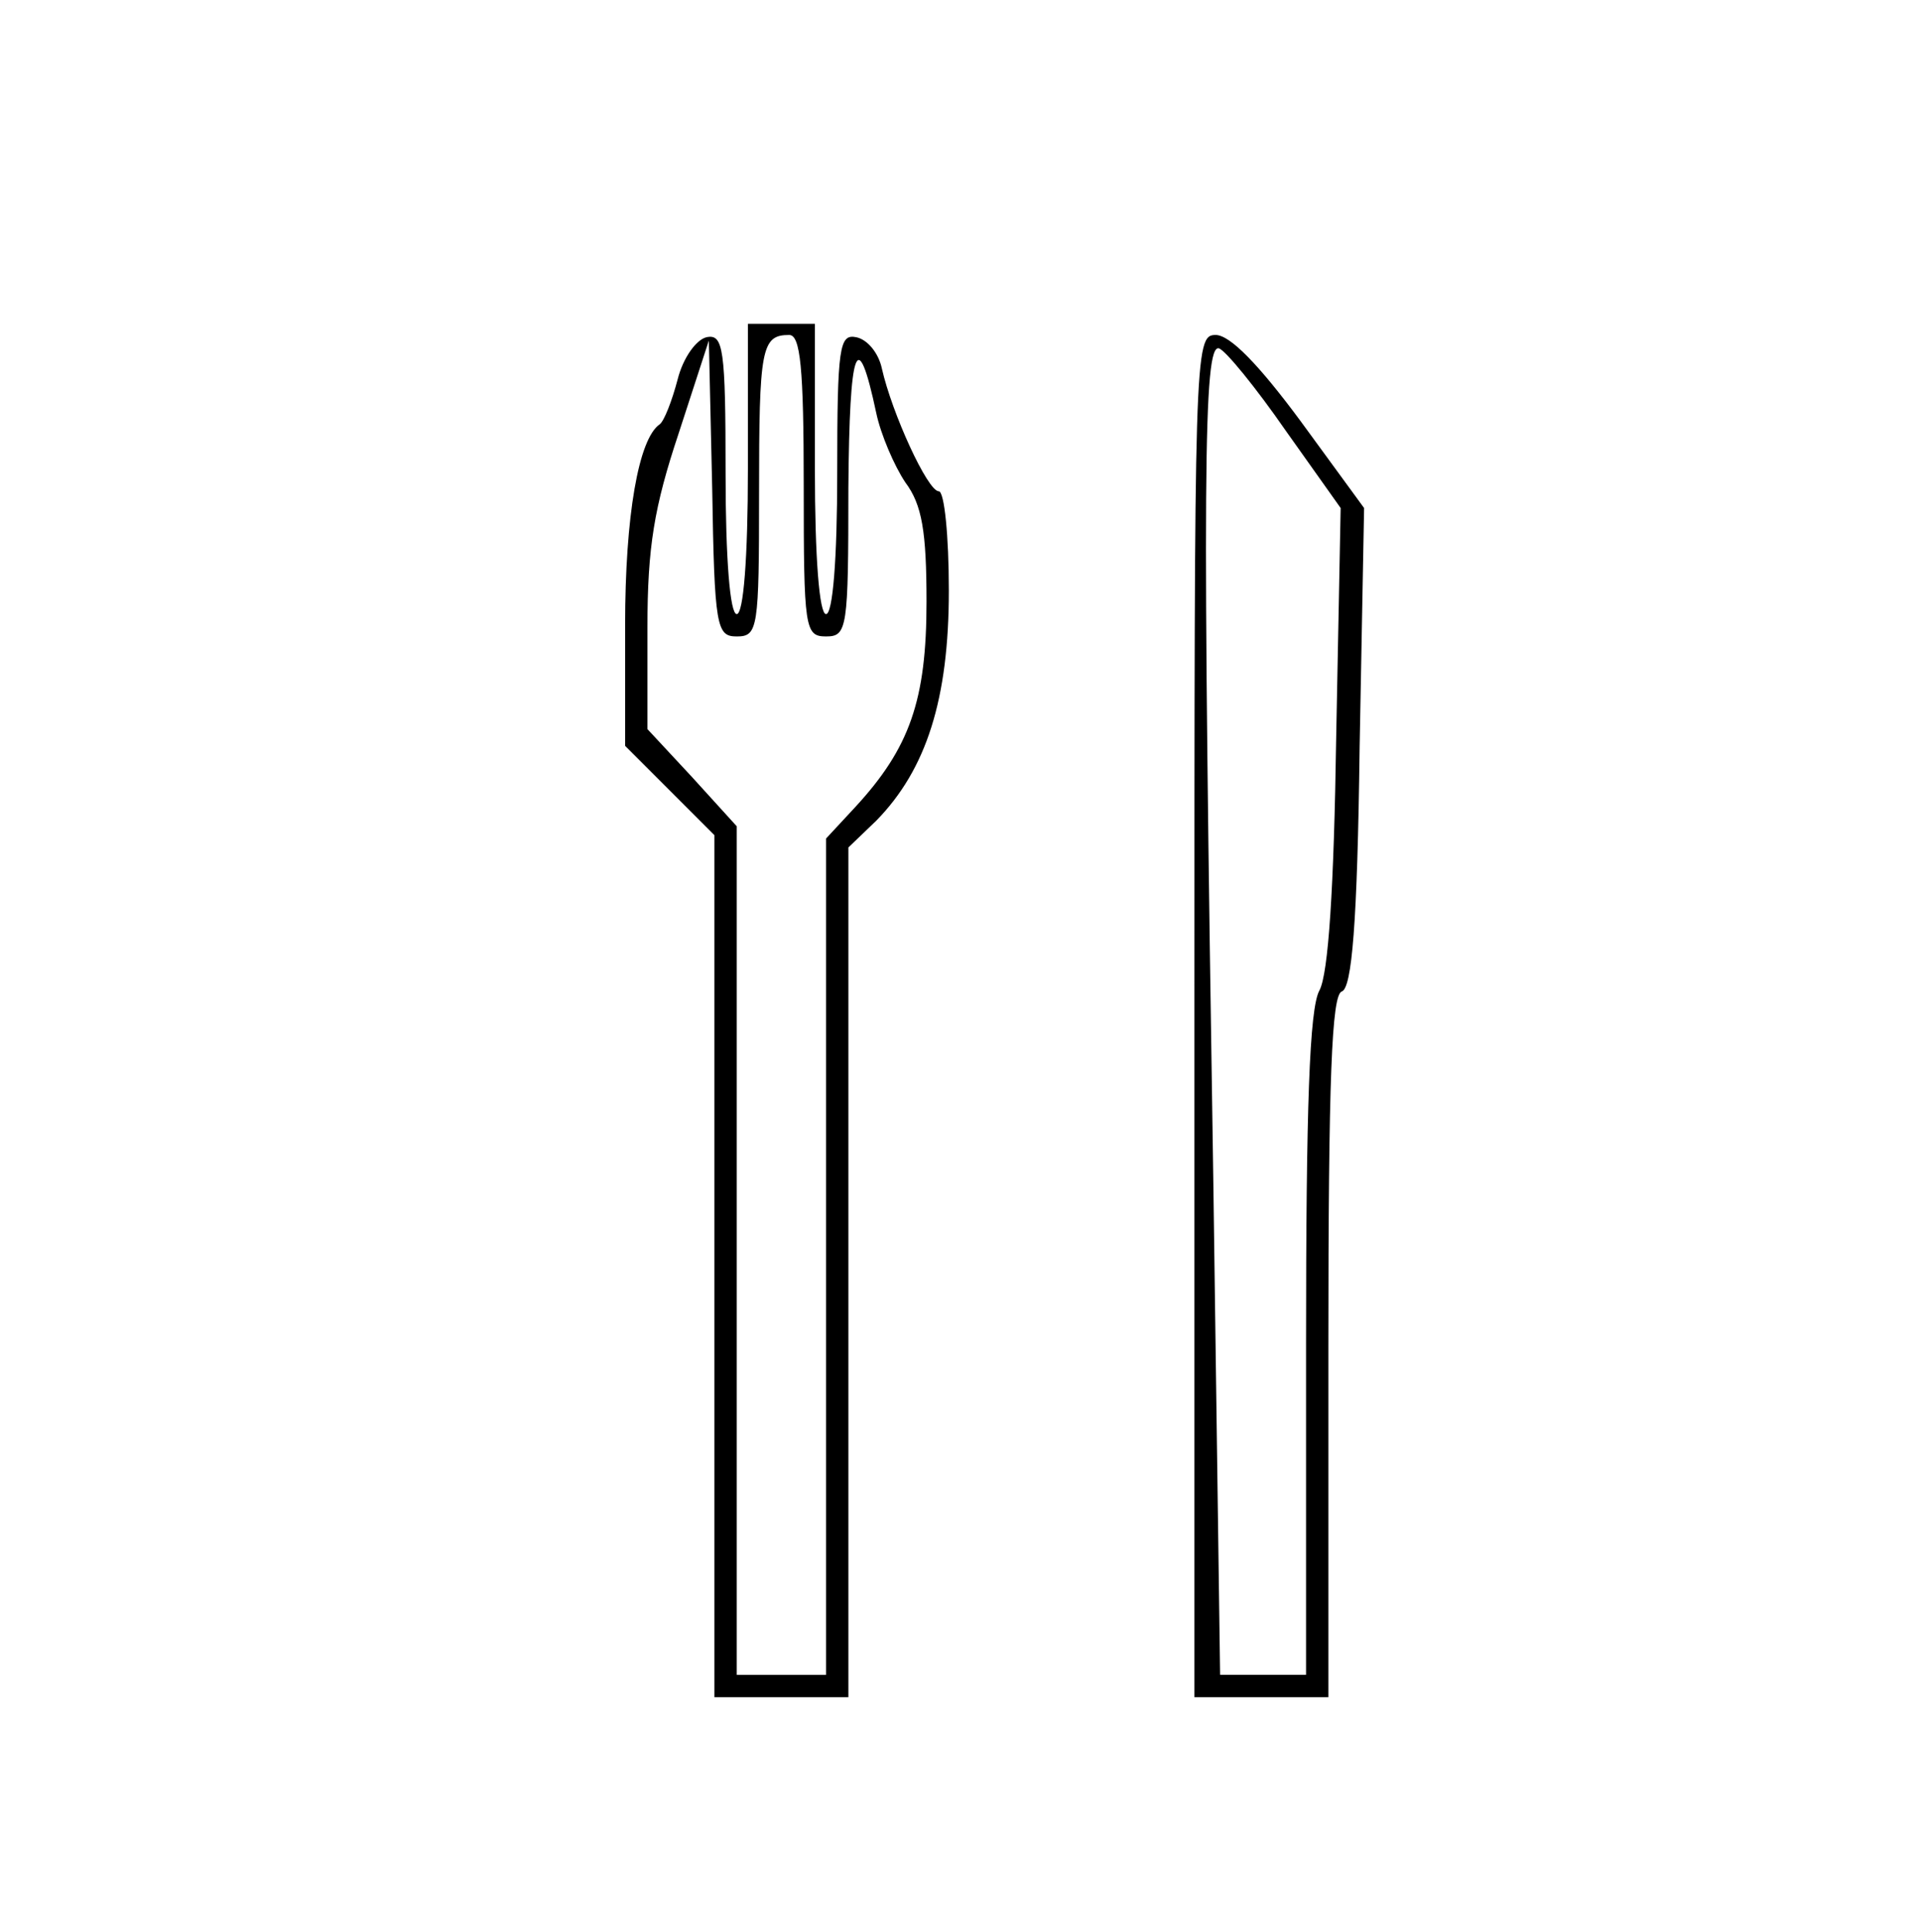 
<svg version="1.0" xmlns="http://www.w3.org/2000/svg"
 width="172pt" height="173pt" viewBox="0 0 172 173"
 preserveAspectRatio="xMidYMid meet">

<g transform="translate(0,173) scale(0.1,-0.1)"
fill="#000000" stroke="none">
<path d="M670 1310 c0 -80 -4 -130 -10 -130 -6 0 -10 49 -10 126 0 112 -2 125
-17 122 -9 -2 -21 -18 -26 -38 -5 -19 -12 -37 -16 -40 -19 -13 -31 -82 -31
-180 l0 -108 40 -40 40 -40 0 -386 0 -386 60 0 60 0 0 380 0 381 25 24 c45 46
65 109 65 206 0 49 -4 89 -9 89 -10 0 -42 70 -51 110 -3 14 -13 26 -23 28 -15
3 -17 -8 -17 -122 0 -77 -4 -126 -10 -126 -6 0 -10 50 -10 130 l0 130 -30 0
-30 0 0 -130z m50 -15 c0 -128 1 -135 20 -135 19 0 20 7 20 133 1 127 8 147
25 67 4 -19 16 -47 26 -62 15 -20 19 -44 19 -107 0 -88 -15 -131 -64 -184
l-26 -28 0 -375 0 -374 -40 0 -40 0 0 380 0 380 -40 44 -40 43 0 91 c0 72 6
108 28 174 l27 83 3 -132 c2 -125 4 -133 22 -133 19 0 20 7 20 128 0 130 2
142 27 142 10 0 13 -29 13 -135z"/>
<path d="M1070 820 l0 -610 60 0 60 0 0 314 c0 241 3 315 12 318 9 3 14 60 16
219 l4 214 -57 78 c-37 50 -63 77 -76 77 -19 0 -19 -14 -19 -610z m82 524 l49
-69 -4 -205 c-2 -136 -7 -212 -15 -227 -9 -16 -12 -105 -12 -317 l0 -296 -38
0 -39 0 -6 437 c-10 638 -9 755 5 751 6 -2 33 -35 60 -74z"/>
</g>
</svg>
